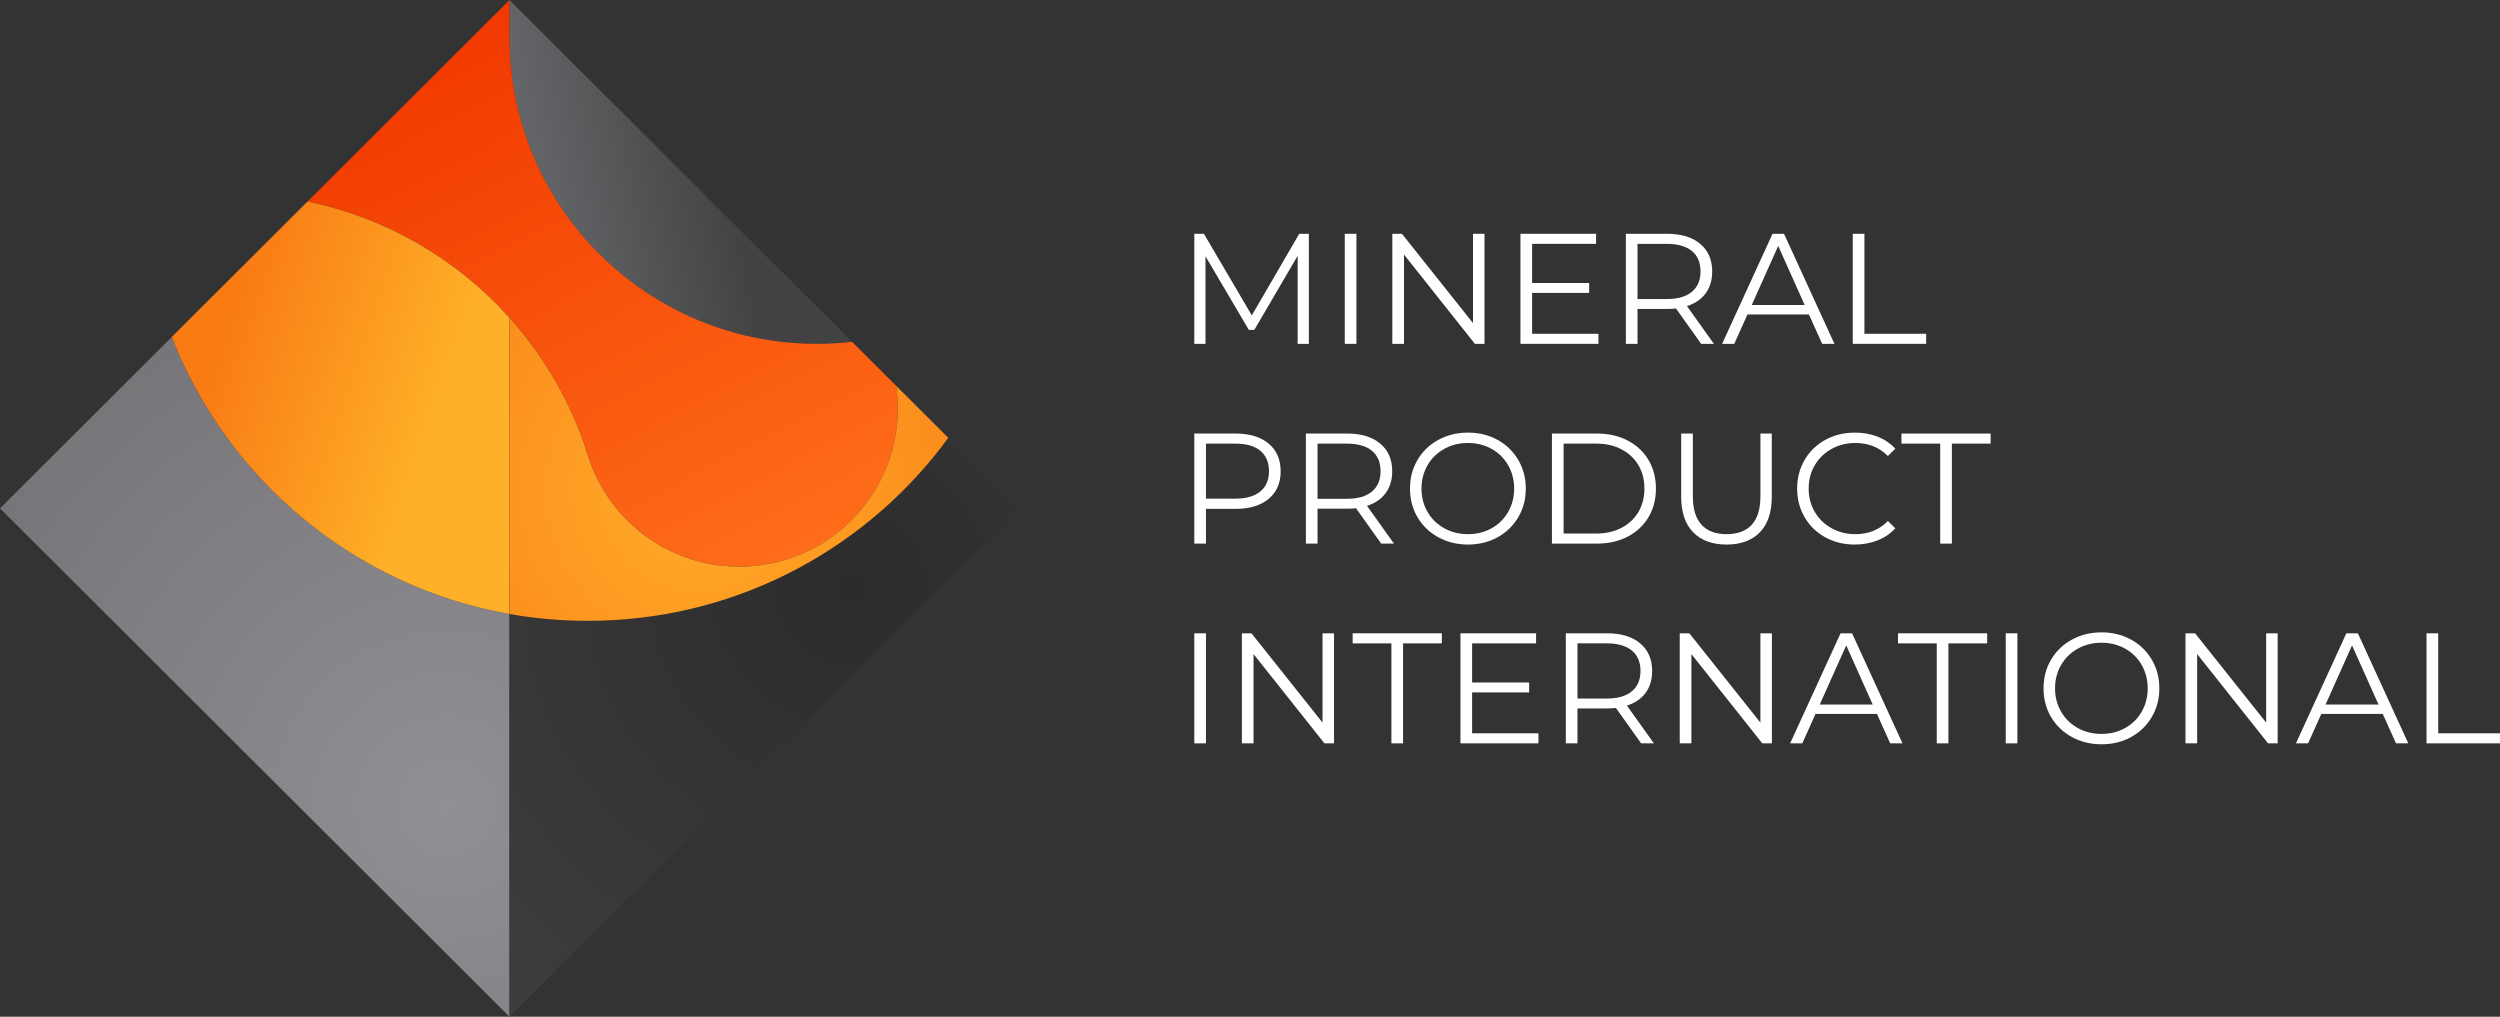<svg width="209" height="85" viewBox="0 0 209 85" fill="none" xmlns="http://www.w3.org/2000/svg">
<rect x="0" y="0" width="209" height="85" fill="#333333" stroke="none"/>
<g clip-path="url(#clip0_293_825)">
<path fill-rule="evenodd" clip-rule="evenodd" d="M71.231 28.574C70.26 28.689 69.272 28.745 68.27 28.745C62.718 28.745 57.577 26.987 53.377 23.997C53.366 23.991 53.357 23.982 53.346 23.975C46.837 19.328 42.594 11.721 42.594 3.128V0L71.231 28.574Z" fill="url(#paint0_linear_293_825)"/>
<path fill-rule="evenodd" clip-rule="evenodd" d="M75.058 34.15C75.058 41.45 69.123 47.372 61.807 47.372C55.899 47.372 50.897 43.515 49.187 38.19C49.157 38.099 49.13 38.009 49.103 37.919C47.753 33.665 45.509 29.808 42.596 26.563C38.231 21.704 32.358 18.22 25.711 16.848L42.596 0V3.128C42.596 11.721 46.839 19.328 53.348 23.975C53.359 23.982 53.368 23.991 53.38 23.997C57.58 26.987 62.72 28.745 68.273 28.745C69.275 28.745 70.263 28.689 71.233 28.574L74.919 32.252C75.012 32.873 75.058 33.507 75.058 34.15H75.058Z" fill="url(#paint1_linear_293_825)"/>
<path fill-rule="evenodd" clip-rule="evenodd" d="M42.594 51.33V85L0 42.5L14.361 28.17C19.012 40.099 29.65 49.046 42.594 51.33H42.594Z" fill="url(#paint2_radial_293_825)"/>
<path fill-rule="evenodd" clip-rule="evenodd" d="M85.187 42.5L42.594 85V51.33C44.718 51.705 46.902 51.901 49.134 51.901C49.496 51.901 49.858 51.896 50.22 51.885C62.159 51.544 72.694 45.605 79.277 36.603L85.187 42.5Z" fill="url(#paint3_radial_293_825)"/>
<path fill-rule="evenodd" clip-rule="evenodd" d="M42.592 26.563V51.33C29.648 49.046 19.009 40.099 14.359 28.17L25.706 16.848C32.353 18.22 38.227 21.704 42.591 26.563H42.592Z" fill="url(#paint4_linear_293_825)"/>
<path fill-rule="evenodd" clip-rule="evenodd" d="M79.277 36.603C72.694 45.605 62.159 51.545 50.22 51.886C49.858 51.897 49.496 51.901 49.134 51.901C46.902 51.901 44.718 51.705 42.594 51.331V26.564C45.507 29.808 47.75 33.665 49.1 37.919C49.127 38.009 49.155 38.1 49.184 38.19C50.894 43.516 55.897 47.372 61.804 47.372C69.121 47.372 75.055 41.451 75.055 34.15C75.055 33.507 75.01 32.873 74.917 32.252L79.278 36.603H79.277Z" fill="url(#paint5_radial_293_825)"/>
<path d="M109.42 19.545V28.745H108.484V21.385L104.862 27.576H104.401L100.779 21.425V28.745H99.844V19.545H100.647L104.652 26.367L108.616 19.545H109.42Z" fill="white"/>
<path d="M112.422 28.745H113.397V19.545H112.422V28.745Z" fill="white"/>
<path d="M124.104 19.545V28.745H123.3L117.373 21.28V28.745H116.398V19.545H117.202L123.143 27.01V19.545H124.104Z" fill="white"/>
<path d="M133.63 27.904V28.745H127.109V19.545H133.432V20.386H128.084V23.659H132.852V24.487H128.084V27.904H133.63Z" fill="white"/>
<path d="M142.218 28.746L140.111 25.789C139.874 25.815 139.628 25.828 139.373 25.828H136.897V28.746H135.922V19.546H139.373C140.549 19.546 141.471 19.826 142.139 20.387C142.806 20.948 143.14 21.719 143.14 22.7C143.14 23.419 142.958 24.025 142.593 24.52C142.229 25.016 141.708 25.373 141.032 25.592L143.285 28.746H142.218L142.218 28.746ZM141.441 24.395C141.924 23.992 142.165 23.427 142.165 22.7C142.165 21.955 141.924 21.384 141.441 20.985C140.958 20.586 140.26 20.387 139.347 20.387H136.897V25H139.347C140.26 25 140.958 24.799 141.441 24.395Z" fill="white"/>
<path d="M151.226 26.288H146.089L144.983 28.746H143.969L148.184 19.546H149.145L153.36 28.746H152.333L151.227 26.288H151.226ZM150.871 25.5L148.658 20.558L146.445 25.5H150.871Z" fill="white"/>
<path d="M154.891 19.545H155.865V27.904H161.028V28.745H154.891V19.545Z" fill="white"/>
<path d="M106.061 37.086C106.728 37.647 107.062 38.418 107.062 39.399C107.062 40.381 106.728 41.149 106.061 41.706C105.393 42.262 104.471 42.54 103.295 42.54H100.818V45.445H99.844V36.245H103.295C104.471 36.245 105.393 36.526 106.061 37.086L106.061 37.086ZM105.363 41.088C105.846 40.689 106.087 40.126 106.087 39.399C106.087 38.654 105.846 38.083 105.363 37.684C104.88 37.285 104.182 37.086 103.268 37.086H100.818V41.686H103.268C104.182 41.686 104.88 41.487 105.363 41.088Z" fill="white"/>
<path d="M115.468 45.445L113.361 42.488C113.123 42.514 112.878 42.527 112.623 42.527H110.147V45.445H109.172V36.245H112.623C113.799 36.245 114.721 36.526 115.389 37.086C116.056 37.647 116.39 38.418 116.39 39.399C116.39 40.118 116.207 40.725 115.843 41.219C115.479 41.715 114.958 42.072 114.282 42.291L116.535 45.445H115.468L115.468 45.445ZM114.691 41.095C115.174 40.692 115.415 40.126 115.415 39.399C115.415 38.654 115.174 38.083 114.691 37.684C114.208 37.285 113.51 37.086 112.597 37.086H110.147V41.699H112.597C113.51 41.699 114.208 41.498 114.691 41.095Z" fill="white"/>
<path d="M120.239 44.913C119.497 44.505 118.918 43.947 118.501 43.237C118.084 42.527 117.875 41.73 117.875 40.845C117.875 39.96 118.084 39.163 118.501 38.453C118.918 37.743 119.497 37.184 120.239 36.777C120.982 36.37 121.809 36.166 122.722 36.166C123.636 36.166 124.459 36.367 125.192 36.771C125.925 37.174 126.503 37.732 126.924 38.446C127.346 39.161 127.557 39.96 127.557 40.845C127.557 41.73 127.346 42.529 126.924 43.243C126.503 43.958 125.925 44.516 125.192 44.919C124.459 45.322 123.636 45.524 122.722 45.524C121.809 45.524 120.982 45.32 120.239 44.913ZM124.698 44.163C125.286 43.835 125.747 43.38 126.081 42.797C126.415 42.214 126.582 41.563 126.582 40.845C126.582 40.127 126.415 39.476 126.081 38.893C125.747 38.31 125.286 37.855 124.698 37.526C124.11 37.198 123.451 37.033 122.722 37.033C121.993 37.033 121.333 37.198 120.74 37.526C120.147 37.855 119.682 38.31 119.344 38.893C119.006 39.476 118.837 40.127 118.837 40.845C118.837 41.563 119.006 42.214 119.344 42.797C119.682 43.38 120.147 43.835 120.74 44.163C121.333 44.492 121.993 44.656 122.722 44.656C123.451 44.656 124.11 44.492 124.698 44.163Z" fill="white"/>
<path d="M129.742 36.245H133.496C134.471 36.245 135.331 36.44 136.078 36.83C136.824 37.22 137.404 37.763 137.817 38.459C138.229 39.156 138.436 39.951 138.436 40.845C138.436 41.739 138.229 42.534 137.817 43.231C137.404 43.927 136.824 44.471 136.078 44.86C135.331 45.25 134.471 45.445 133.496 45.445H129.742V36.245V36.245ZM133.443 44.604C134.251 44.604 134.958 44.444 135.564 44.124C136.17 43.804 136.64 43.362 136.974 42.797C137.307 42.231 137.474 41.581 137.474 40.845C137.474 40.109 137.307 39.459 136.974 38.893C136.64 38.328 136.17 37.886 135.564 37.566C134.958 37.246 134.251 37.086 133.443 37.086H130.717V44.604H133.443Z" fill="white"/>
<path d="M141.548 44.499C140.88 43.815 140.547 42.821 140.547 41.515V36.245H141.521V41.476C141.521 42.545 141.763 43.342 142.246 43.868C142.729 44.394 143.427 44.657 144.34 44.657C145.262 44.657 145.965 44.394 146.448 43.868C146.931 43.342 147.172 42.545 147.172 41.476V36.245H148.121V41.515C148.121 42.821 147.789 43.815 147.126 44.499C146.463 45.182 145.535 45.524 144.341 45.524C143.146 45.524 142.215 45.182 141.548 44.499H141.548Z" fill="white"/>
<path d="M152.594 44.919C151.86 44.516 151.285 43.958 150.868 43.243C150.451 42.529 150.242 41.73 150.242 40.845C150.242 39.96 150.451 39.161 150.868 38.446C151.285 37.732 151.862 37.174 152.6 36.771C153.338 36.367 154.163 36.166 155.076 36.166C155.761 36.166 156.393 36.28 156.973 36.508C157.553 36.736 158.044 37.069 158.448 37.506L157.829 38.124C157.109 37.397 156.2 37.033 155.103 37.033C154.374 37.033 153.711 37.2 153.114 37.533C152.516 37.866 152.049 38.322 151.711 38.9C151.373 39.478 151.204 40.127 151.204 40.845C151.204 41.563 151.373 42.212 151.711 42.79C152.049 43.368 152.517 43.824 153.114 44.157C153.711 44.49 154.374 44.656 155.103 44.656C156.209 44.656 157.118 44.288 157.829 43.552L158.448 44.17C158.044 44.608 157.55 44.944 156.966 45.176C156.382 45.408 155.748 45.524 155.063 45.524C154.15 45.524 153.327 45.322 152.594 44.919Z" fill="white"/>
<path d="M162.201 37.086H158.961V36.245H166.416V37.086H163.176V45.445H162.201V37.086Z" fill="white"/>
<path d="M99.844 62.144H100.818V52.944H99.844V62.144Z" fill="white"/>
<path d="M111.526 52.944V62.144H110.722L104.795 54.679V62.144H103.82V52.944H104.624L110.564 60.41V52.944H111.526Z" fill="white"/>
<path d="M116.322 53.785H113.082V52.944H120.537V53.785H117.297V62.144H116.322V53.785Z" fill="white"/>
<path d="M128.614 61.303V62.144H122.094V52.944H128.416V53.785H123.069V57.058H127.837V57.886H123.069V61.303H128.614Z" fill="white"/>
<path d="M137.199 62.144L135.091 59.187C134.854 59.214 134.608 59.226 134.354 59.226H131.877V62.144H130.902V52.944H134.353C135.53 52.944 136.452 53.225 137.119 53.785C137.787 54.346 138.12 55.117 138.12 56.099C138.12 56.818 137.938 57.424 137.574 57.919C137.209 58.414 136.689 58.771 136.013 58.99L138.266 62.144H137.199L137.199 62.144ZM136.421 57.794C136.904 57.391 137.146 56.826 137.146 56.098C137.146 55.354 136.904 54.782 136.421 54.383C135.938 53.985 135.24 53.785 134.327 53.785H131.877V58.398H134.327C135.24 58.398 135.938 58.197 136.421 57.794Z" fill="white"/>
<path d="M148.131 52.944V62.144H147.328L141.4 54.679V62.144H140.426V52.944H141.229L147.17 60.41V52.944H148.131Z" fill="white"/>
<path d="M156.914 59.687H151.777L150.671 62.144H149.656L153.871 52.944H154.833L159.048 62.144H158.021L156.914 59.687H156.914ZM156.558 58.898L154.345 53.956L152.132 58.898H156.558Z" fill="white"/>
<path d="M161.912 53.785H158.672V52.944H166.127V53.785H162.887V62.144H161.912V53.785Z" fill="white"/>
<path d="M167.68 62.144H168.654V52.944H167.68V62.144Z" fill="white"/>
<path d="M173.204 61.612C172.462 61.205 171.882 60.646 171.466 59.937C171.048 59.227 170.84 58.429 170.84 57.544C170.84 56.659 171.048 55.862 171.466 55.152C171.882 54.443 172.462 53.884 173.204 53.477C173.946 53.069 174.774 52.865 175.687 52.865C176.6 52.865 177.424 53.067 178.157 53.47C178.89 53.873 179.467 54.432 179.889 55.146C180.31 55.86 180.521 56.659 180.521 57.544C180.521 58.429 180.31 59.229 179.889 59.943C179.467 60.657 178.89 61.216 178.157 61.619C177.424 62.022 176.6 62.223 175.687 62.223C174.774 62.223 173.946 62.02 173.204 61.612ZM177.663 60.863C178.251 60.534 178.712 60.079 179.046 59.496C179.38 58.913 179.547 58.263 179.547 57.544C179.547 56.826 179.38 56.175 179.046 55.593C178.712 55.01 178.251 54.554 177.663 54.226C177.075 53.897 176.416 53.733 175.687 53.733C174.958 53.733 174.298 53.897 173.705 54.226C173.112 54.554 172.647 55.01 172.309 55.593C171.97 56.175 171.802 56.826 171.802 57.544C171.802 58.263 171.97 58.913 172.309 59.496C172.647 60.079 173.112 60.534 173.705 60.863C174.298 61.191 174.958 61.356 175.687 61.356C176.416 61.356 177.075 61.191 177.663 60.863Z" fill="white"/>
<path d="M190.412 52.944V62.144H189.609L183.682 54.679V62.144H182.707V52.944H183.51L189.451 60.41V52.944H190.412Z" fill="white"/>
<path d="M199.199 59.687H194.062L192.955 62.144H191.941L196.156 52.944H197.118L201.333 62.144H200.306L199.199 59.687H199.199ZM198.843 58.898L196.63 53.956L194.417 58.898H198.843Z" fill="white"/>
<path d="M202.859 52.944H203.834V61.303H208.997V62.144H202.859V52.944Z" fill="white"/>
</g>
<defs>
<linearGradient id="paint0_linear_293_825" x1="64.288" y1="30.386" x2="36.115" y2="35.895" gradientUnits="userSpaceOnUse">
<stop stop-color="#434243"/>
<stop offset="1" stop-color="#7D8185"/>
</linearGradient>
<linearGradient id="paint1_linear_293_825" x1="42.915" y1="-0.328" x2="68.971" y2="50.043" gradientUnits="userSpaceOnUse">
<stop stop-color="#F13800"/>
<stop offset="1" stop-color="#FF711B"/>
</linearGradient>
<radialGradient id="paint2_radial_293_825" cx="0" cy="0" r="1" gradientUnits="userSpaceOnUse" gradientTransform="translate(37.478 67.382) rotate(-142.655) scale(140.244 140.163)">
<stop stop-color="#918F94"/>
<stop offset="1" stop-color="#3E3E3E"/>
</radialGradient>
<radialGradient id="paint3_radial_293_825" cx="0" cy="0" r="1" gradientUnits="userSpaceOnUse" gradientTransform="translate(71.128 49.187) rotate(-95.316) scale(98.721 98.935)">
<stop stop-color="#2C2C2C"/>
<stop offset="1" stop-color="#535252"/>
</radialGradient>
<linearGradient id="paint4_linear_293_825" x1="23.01" y1="14.551" x2="41.478" y2="20.797" gradientUnits="userSpaceOnUse">
<stop stop-color="#F97B14"/>
<stop offset="1" stop-color="#FEB028"/>
</linearGradient>
<radialGradient id="paint5_radial_293_825" cx="0" cy="0" r="1" gradientUnits="userSpaceOnUse" gradientTransform="translate(58.362 41.012) rotate(136.052) scale(44.79 44.786)">
<stop stop-color="#FFAC28"/>
<stop offset="1" stop-color="#F86B0F"/>
</radialGradient>
<clipPath id="clip0_293_825">
<rect width="209" height="85" fill="white"/>
</clipPath>
</defs>
</svg>
